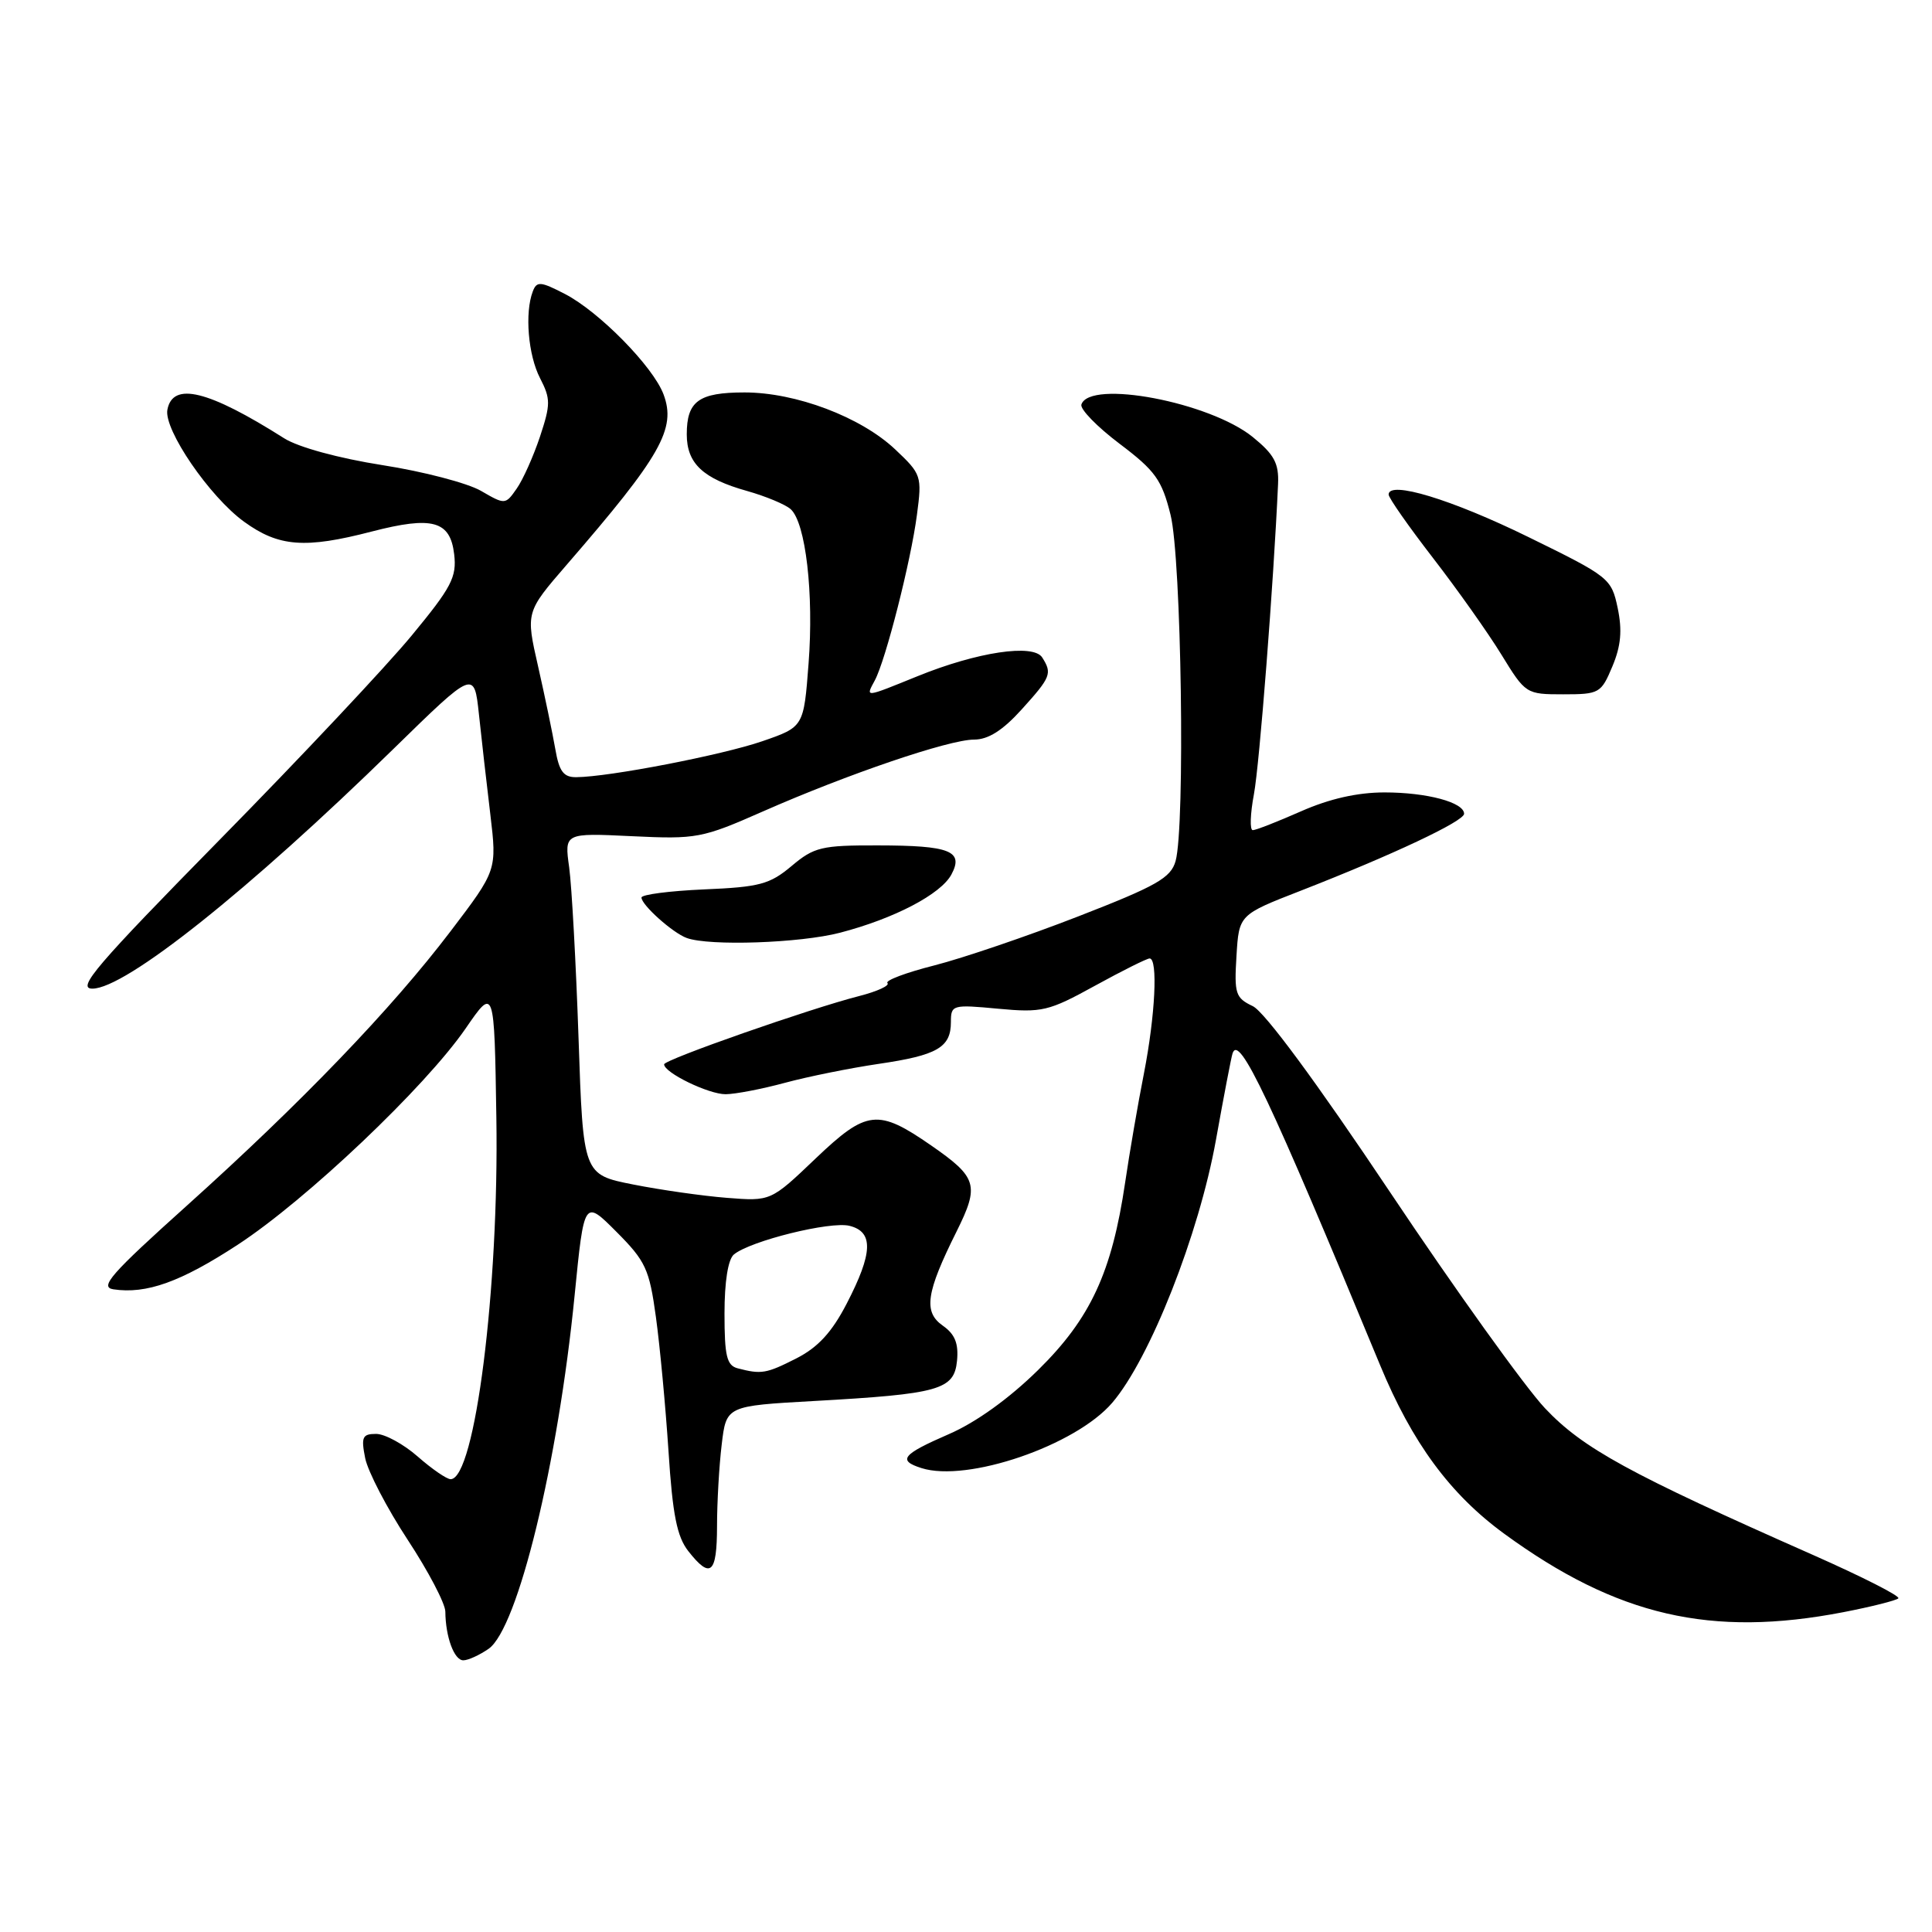 <?xml version="1.0" encoding="UTF-8" standalone="no"?>
<!DOCTYPE svg PUBLIC "-//W3C//DTD SVG 1.1//EN" "http://www.w3.org/Graphics/SVG/1.1/DTD/svg11.dtd" >
<svg xmlns="http://www.w3.org/2000/svg" xmlns:xlink="http://www.w3.org/1999/xlink" version="1.1" viewBox="0 0 256 256">
 <g >
 <path fill="currentColor"
d=" M 64.75 218.47 C 68.61 215.76 73.94 193.89 76.14 171.64 C 77.40 158.93 77.40 158.93 81.68 163.22 C 85.55 167.10 86.04 168.16 86.91 174.50 C 87.44 178.35 88.19 186.36 88.58 192.29 C 89.12 200.71 89.70 203.62 91.21 205.54 C 94.15 209.28 95.00 208.55 95.01 202.25 C 95.01 199.09 95.29 194.20 95.63 191.40 C 96.24 186.29 96.24 186.29 107.87 185.64 C 124.48 184.71 126.43 184.16 126.81 180.31 C 127.03 178.02 126.54 176.79 124.93 175.66 C 122.33 173.84 122.70 171.30 126.75 163.18 C 129.80 157.05 129.50 156.02 123.40 151.79 C 116.33 146.89 114.85 147.05 108.09 153.49 C 102.13 159.18 102.13 159.18 96.31 158.72 C 93.12 158.47 87.52 157.67 83.89 156.95 C 77.27 155.64 77.27 155.64 76.66 137.57 C 76.32 127.63 75.76 117.45 75.42 114.94 C 74.78 110.37 74.78 110.37 83.73 110.80 C 92.30 111.21 93.02 111.08 101.09 107.52 C 112.35 102.56 125.75 98.00 129.07 98.00 C 130.95 98.00 132.87 96.78 135.38 94.00 C 139.26 89.71 139.44 89.24 138.10 87.12 C 136.93 85.27 129.48 86.39 121.58 89.60 C 114.48 92.48 114.68 92.46 115.92 90.15 C 117.36 87.46 120.70 74.35 121.50 68.21 C 122.18 63.07 122.10 62.83 118.61 59.54 C 114.06 55.25 105.46 52.00 98.66 52.00 C 92.59 52.00 91.00 53.15 91.00 57.55 C 91.00 61.41 93.14 63.42 99.00 65.06 C 101.47 65.76 104.07 66.84 104.77 67.47 C 106.76 69.26 107.85 78.68 107.14 87.91 C 106.50 96.32 106.50 96.32 101.00 98.22 C 95.68 100.05 80.72 102.95 76.36 102.98 C 74.67 103.00 74.09 102.22 73.58 99.25 C 73.22 97.19 72.20 92.26 71.30 88.30 C 69.66 81.11 69.66 81.11 75.12 74.80 C 87.59 60.40 89.63 56.81 87.92 52.25 C 86.54 48.57 79.38 41.29 74.85 38.95 C 71.62 37.28 71.12 37.24 70.60 38.61 C 69.51 41.44 69.98 47.06 71.56 50.11 C 72.97 52.85 72.97 53.57 71.55 57.86 C 70.68 60.46 69.30 63.56 68.46 64.75 C 66.97 66.89 66.92 66.89 63.73 65.04 C 61.95 64.01 56.07 62.47 50.66 61.63 C 44.87 60.72 39.53 59.26 37.66 58.08 C 27.59 51.70 22.89 50.55 22.18 54.29 C 21.68 56.92 27.77 65.82 32.34 69.13 C 36.93 72.46 40.41 72.73 49.26 70.43 C 57.30 68.35 59.66 69.00 60.18 73.44 C 60.54 76.47 59.83 77.82 54.56 84.20 C 51.25 88.22 39.81 100.39 29.13 111.25 C 12.74 127.93 10.11 131.00 12.24 131.00 C 16.62 131.00 32.93 118.01 52.16 99.21 C 62.83 88.78 62.83 88.78 63.46 94.64 C 63.80 97.86 64.48 103.83 64.97 107.90 C 65.85 115.31 65.85 115.31 59.70 123.40 C 51.91 133.66 39.95 146.10 24.73 159.78 C 14.71 168.78 13.15 170.55 15.02 170.84 C 19.40 171.50 23.94 169.87 31.49 164.94 C 40.59 159.00 56.34 144.05 61.69 136.29 C 65.50 130.75 65.50 130.75 65.77 148.08 C 66.13 170.73 62.94 196.00 59.71 196.00 C 59.19 196.00 57.23 194.65 55.35 193.00 C 53.47 191.35 50.99 190.00 49.84 190.00 C 48.02 190.00 47.83 190.41 48.39 193.22 C 48.75 194.99 51.28 199.86 54.02 204.03 C 56.76 208.20 59.01 212.49 59.01 213.56 C 59.04 216.90 60.18 220.00 61.39 220.00 C 62.03 220.00 63.54 219.31 64.75 218.47 Z  M 244.26 213.62 C 247.98 212.90 251.26 212.07 251.54 211.79 C 251.83 211.50 246.76 208.93 240.28 206.06 C 215.82 195.25 209.73 191.91 204.71 186.59 C 202.08 183.79 192.85 170.93 184.21 158.00 C 174.45 143.40 167.55 134.05 166.00 133.32 C 163.71 132.23 163.53 131.67 163.84 126.67 C 164.17 121.21 164.17 121.21 172.34 118.03 C 184.57 113.26 194.00 108.81 194.00 107.83 C 194.00 106.32 189.09 105.00 183.46 105.00 C 179.87 105.00 176.16 105.84 172.40 107.50 C 169.29 108.87 166.42 110.00 166.00 110.00 C 165.59 110.00 165.66 107.86 166.15 105.25 C 166.89 101.31 168.76 77.23 169.35 64.13 C 169.47 61.39 168.84 60.22 166.00 57.91 C 160.29 53.28 144.39 50.26 143.29 53.60 C 143.09 54.21 145.37 56.55 148.35 58.80 C 153.08 62.37 153.95 63.58 155.10 68.20 C 156.55 73.96 157.06 109.50 155.77 114.10 C 155.14 116.32 153.27 117.39 142.84 121.44 C 136.13 124.05 127.57 126.96 123.81 127.92 C 120.06 128.87 117.26 129.92 117.59 130.26 C 117.93 130.59 116.24 131.37 113.85 131.98 C 107.40 133.62 88.00 140.41 88.00 141.03 C 88.00 142.14 93.90 145.00 96.15 144.99 C 97.44 144.98 100.97 144.30 104.00 143.48 C 107.03 142.66 112.62 141.53 116.42 140.97 C 124.21 139.83 126.00 138.79 126.00 135.42 C 126.00 133.15 126.20 133.09 132.25 133.66 C 138.08 134.20 138.94 134.00 145.08 130.62 C 148.70 128.63 151.97 127.00 152.33 127.00 C 153.45 127.00 153.08 134.54 151.58 142.22 C 150.79 146.22 149.67 152.72 149.09 156.67 C 147.33 168.60 144.50 174.70 137.56 181.53 C 133.71 185.32 129.31 188.48 125.73 190.03 C 119.54 192.72 118.89 193.51 122.10 194.53 C 128.17 196.46 142.53 191.54 147.38 185.87 C 152.38 180.03 158.87 163.57 161.12 151.04 C 162.16 145.24 163.15 140.08 163.32 139.58 C 164.18 136.93 168.25 145.55 182.85 180.84 C 187.11 191.16 192.13 197.98 199.32 203.23 C 214.25 214.13 226.72 217.01 244.26 213.62 Z  M 111.31 123.59 C 118.49 121.72 124.67 118.49 126.07 115.87 C 127.73 112.76 125.89 112.03 116.33 112.02 C 108.86 112.00 107.87 112.24 104.89 114.75 C 102.00 117.18 100.64 117.54 93.31 117.85 C 88.74 118.05 85.00 118.53 85.00 118.93 C 85.00 119.91 89.14 123.62 91.00 124.29 C 93.99 125.38 106.02 124.97 111.31 123.59 Z  M 213.65 88.30 C 214.79 85.58 214.97 83.52 214.35 80.56 C 213.52 76.63 213.24 76.41 202.50 71.15 C 192.32 66.16 184.00 63.64 184.00 65.53 C 184.00 65.97 186.64 69.74 189.86 73.91 C 193.09 78.09 197.18 83.86 198.95 86.75 C 202.14 91.95 202.22 92.00 207.14 92.00 C 211.92 92.00 212.16 91.86 213.65 88.30 Z  M 97.75 181.31 C 96.30 180.93 96.00 179.69 96.00 174.05 C 96.00 169.82 96.47 166.86 97.25 166.22 C 99.44 164.42 110.05 161.79 112.57 162.43 C 115.77 163.23 115.67 166.02 112.19 172.74 C 110.23 176.53 108.39 178.53 105.53 179.99 C 101.53 182.02 100.89 182.13 97.75 181.31 Z "/>
</g>
</svg>